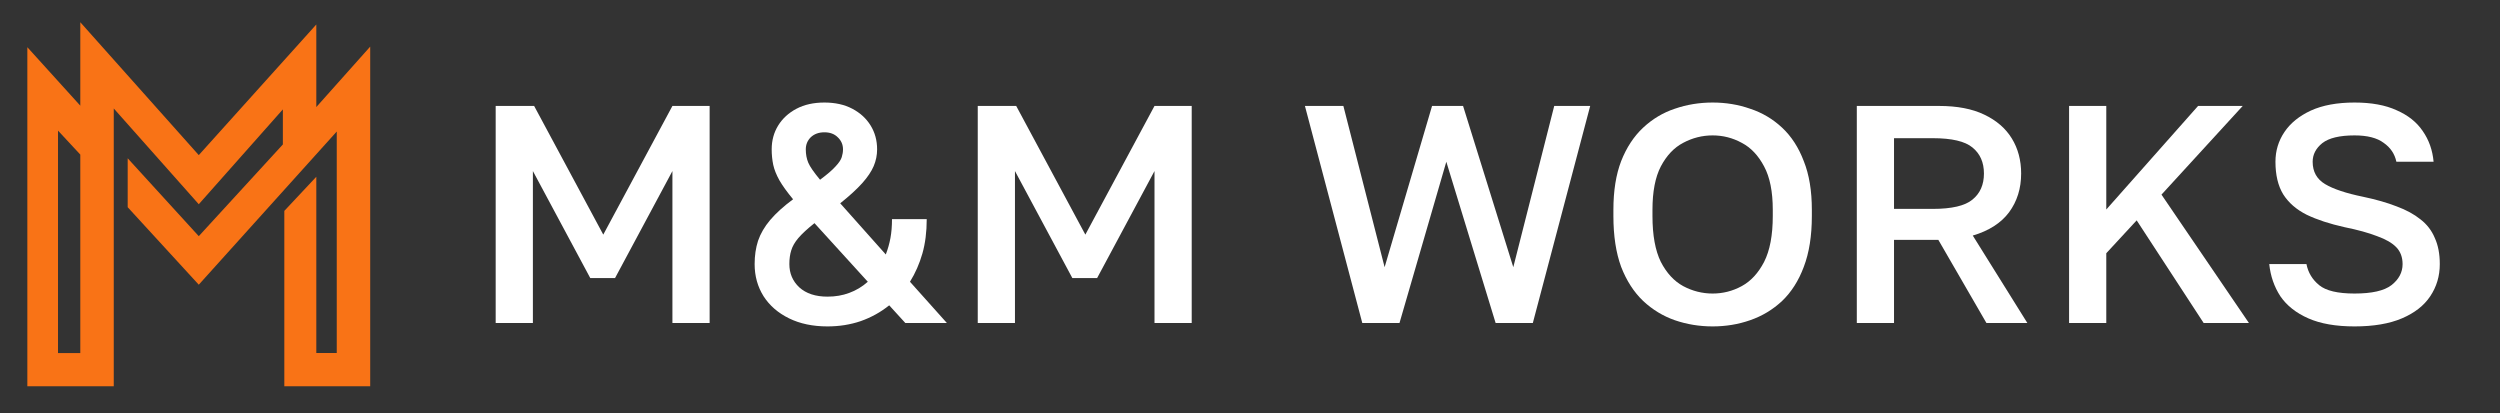 <svg width="387" height="64" viewBox="0 0 387 64" fill="none" xmlns="http://www.w3.org/2000/svg">
<rect x="0" y="0" width="387" height="64" fill="#333333" stroke="none"/>
<path fill-rule="evenodd" clip-rule="evenodd" d="M48.965 16.571V3.789L30.77 24.012L12.431 3.441V16.36L4.232 7.307V59.789H17.609V16.789L30.77 31.615L43.787 16.932V22.36L30.77 36.559L19.766 24.503V32.075L30.77 44.073L52.13 20.36V54.646H48.965V27.36L44.012 32.646V59.789H57.308V7.217L48.965 16.571ZM12.431 54.651H8.979V20.217L12.431 23.932V54.651Z" fill="#F97316"/>
<path d="M364.48 50.528C361.6 50.528 359.216 50.112 357.328 49.28C355.44 48.448 354 47.312 353.008 45.872C352.048 44.4 351.472 42.736 351.28 40.88H357.04C357.296 42.192 357.952 43.28 359.008 44.144C360.064 45.008 361.888 45.44 364.48 45.44C367.168 45.44 369.072 45.008 370.192 44.144C371.344 43.248 371.92 42.16 371.92 40.88C371.92 39.824 371.6 38.96 370.96 38.288C370.32 37.616 369.328 37.04 367.984 36.56C366.672 36.048 364.992 35.584 362.944 35.168C360.64 34.656 358.688 34.016 357.088 33.248C355.488 32.448 354.272 31.392 353.44 30.08C352.64 28.768 352.24 27.088 352.24 25.04C352.24 23.344 352.704 21.808 353.632 20.432C354.56 19.056 355.92 17.952 357.712 17.12C359.536 16.288 361.792 15.872 364.48 15.872C367.104 15.872 369.28 16.272 371.008 17.072C372.768 17.84 374.112 18.912 375.04 20.288C376 21.664 376.56 23.248 376.72 25.04H370.96C370.704 23.824 370.048 22.848 368.992 22.112C367.968 21.344 366.464 20.96 364.48 20.96C362.176 20.96 360.512 21.36 359.488 22.16C358.496 22.96 358 23.92 358 25.04C358 26.576 358.64 27.728 359.92 28.496C361.2 29.264 363.168 29.92 365.824 30.464C367.808 30.88 369.536 31.376 371.008 31.952C372.48 32.496 373.712 33.168 374.704 33.968C375.696 34.736 376.432 35.696 376.912 36.848C377.424 37.968 377.68 39.312 377.68 40.88C377.68 42.736 377.184 44.4 376.192 45.872C375.232 47.312 373.776 48.448 371.824 49.28C369.872 50.112 367.424 50.528 364.48 50.528Z" fill="white"/>
<path d="M320.293 50V16.4H326.053V32.432L340.261 16.4H347.173L334.597 30.128L348.133 50H341.125L330.757 34.112L326.053 39.2V50H320.293Z" fill="white"/>
<path d="M287.434 50V16.4H300.154C302.97 16.4 305.306 16.848 307.162 17.744C309.05 18.64 310.474 19.872 311.434 21.44C312.394 23.008 312.874 24.816 312.874 26.864C312.874 29.168 312.25 31.168 311.002 32.864C309.754 34.528 307.882 35.728 305.386 36.464L313.834 50H307.498L300.058 37.136H293.194V50H287.434ZM293.194 32.336H299.194C302.138 32.336 304.186 31.856 305.338 30.896C306.522 29.936 307.114 28.592 307.114 26.864C307.114 25.136 306.522 23.792 305.338 22.832C304.186 21.872 302.138 21.392 299.194 21.392H293.194V32.336Z" fill="white"/>
<path d="M265.114 50.528C263.066 50.528 261.114 50.208 259.258 49.568C257.434 48.928 255.802 47.936 254.362 46.592C252.922 45.216 251.786 43.456 250.954 41.312C250.154 39.136 249.754 36.512 249.754 33.44V32.48C249.754 29.536 250.154 27.024 250.954 24.944C251.786 22.832 252.922 21.104 254.362 19.76C255.802 18.416 257.434 17.44 259.258 16.832C261.114 16.192 263.066 15.872 265.114 15.872C267.162 15.872 269.098 16.192 270.922 16.832C272.778 17.44 274.426 18.416 275.866 19.76C277.306 21.104 278.426 22.832 279.226 24.944C280.058 27.024 280.474 29.536 280.474 32.48V33.44C280.474 36.512 280.058 39.136 279.226 41.312C278.426 43.456 277.306 45.216 275.866 46.592C274.426 47.936 272.778 48.928 270.922 49.568C269.098 50.208 267.162 50.528 265.114 50.528ZM265.114 45.44C266.714 45.44 268.218 45.056 269.626 44.288C271.034 43.52 272.186 42.272 273.082 40.544C273.978 38.784 274.426 36.416 274.426 33.44V32.48C274.426 29.664 273.978 27.424 273.082 25.76C272.186 24.064 271.034 22.848 269.626 22.112C268.218 21.344 266.714 20.96 265.114 20.96C263.514 20.96 261.994 21.344 260.554 22.112C259.146 22.848 257.994 24.064 257.098 25.76C256.234 27.424 255.802 29.664 255.802 32.48V33.44C255.802 36.416 256.234 38.784 257.098 40.544C257.994 42.272 259.146 43.52 260.554 44.288C261.994 45.056 263.514 45.44 265.114 45.44Z" fill="white"/>
<path d="M210.882 50L202.002 16.4H207.954L214.338 41.36L221.682 16.4H226.482L234.258 41.36L240.594 16.4H246.162L237.282 50H231.522L223.89 25.04L216.642 50H210.882Z" fill="white"/>
<path d="M151.356 50V16.4H157.308L168.012 36.32L178.716 16.4H184.476V50H178.716V26.48L169.836 43.04H165.996L157.116 26.48V50H151.356Z" fill="white"/>
<path d="M128.097 50.528C125.825 50.528 123.841 50.112 122.145 49.28C120.449 48.448 119.137 47.312 118.209 45.872C117.281 44.4 116.817 42.736 116.817 40.88C116.817 39.568 116.993 38.368 117.345 37.28C117.729 36.16 118.353 35.088 119.217 34.064C120.113 33.008 121.297 31.936 122.769 30.848C121.841 29.728 121.137 28.752 120.657 27.92C120.177 27.056 119.857 26.256 119.697 25.52C119.537 24.752 119.457 23.952 119.457 23.12C119.457 21.744 119.793 20.512 120.465 19.424C121.137 18.336 122.081 17.472 123.297 16.832C124.513 16.192 125.953 15.872 127.617 15.872C129.281 15.872 130.721 16.192 131.937 16.832C133.153 17.472 134.097 18.336 134.769 19.424C135.441 20.512 135.777 21.744 135.777 23.12C135.777 24.016 135.601 24.88 135.249 25.712C134.897 26.544 134.305 27.424 133.473 28.352C132.641 29.28 131.505 30.32 130.065 31.472L137.121 39.392C137.441 38.56 137.681 37.712 137.841 36.848C138.001 35.984 138.081 35.008 138.081 33.92H143.457C143.457 35.904 143.233 37.68 142.785 39.248C142.337 40.816 141.697 42.272 140.865 43.616L146.577 50H140.145L137.649 47.264C136.337 48.32 134.865 49.136 133.233 49.712C131.633 50.256 129.921 50.528 128.097 50.528ZM128.097 45.92C129.313 45.92 130.433 45.728 131.457 45.344C132.513 44.96 133.473 44.384 134.337 43.616L126.081 34.544C124.993 35.408 124.161 36.176 123.585 36.848C123.041 37.488 122.673 38.128 122.481 38.768C122.289 39.376 122.193 40.08 122.193 40.88C122.193 42.32 122.705 43.52 123.729 44.48C124.785 45.44 126.241 45.92 128.097 45.92ZM124.737 23.12C124.737 23.888 124.865 24.576 125.121 25.184C125.377 25.792 125.985 26.672 126.945 27.824C128.065 26.992 128.865 26.304 129.345 25.76C129.857 25.216 130.177 24.736 130.305 24.32C130.433 23.904 130.497 23.504 130.497 23.12C130.497 22.384 130.225 21.76 129.681 21.248C129.169 20.736 128.481 20.48 127.617 20.48C126.753 20.48 126.049 20.736 125.505 21.248C124.993 21.76 124.737 22.384 124.737 23.12Z" fill="white"/>
<path d="M76.731 50V16.4H82.683L93.387 36.32L104.091 16.4H109.851V50H104.091V26.48L95.211 43.04H91.371L82.491 26.48V50H76.731Z" fill="white"/>
</svg>
